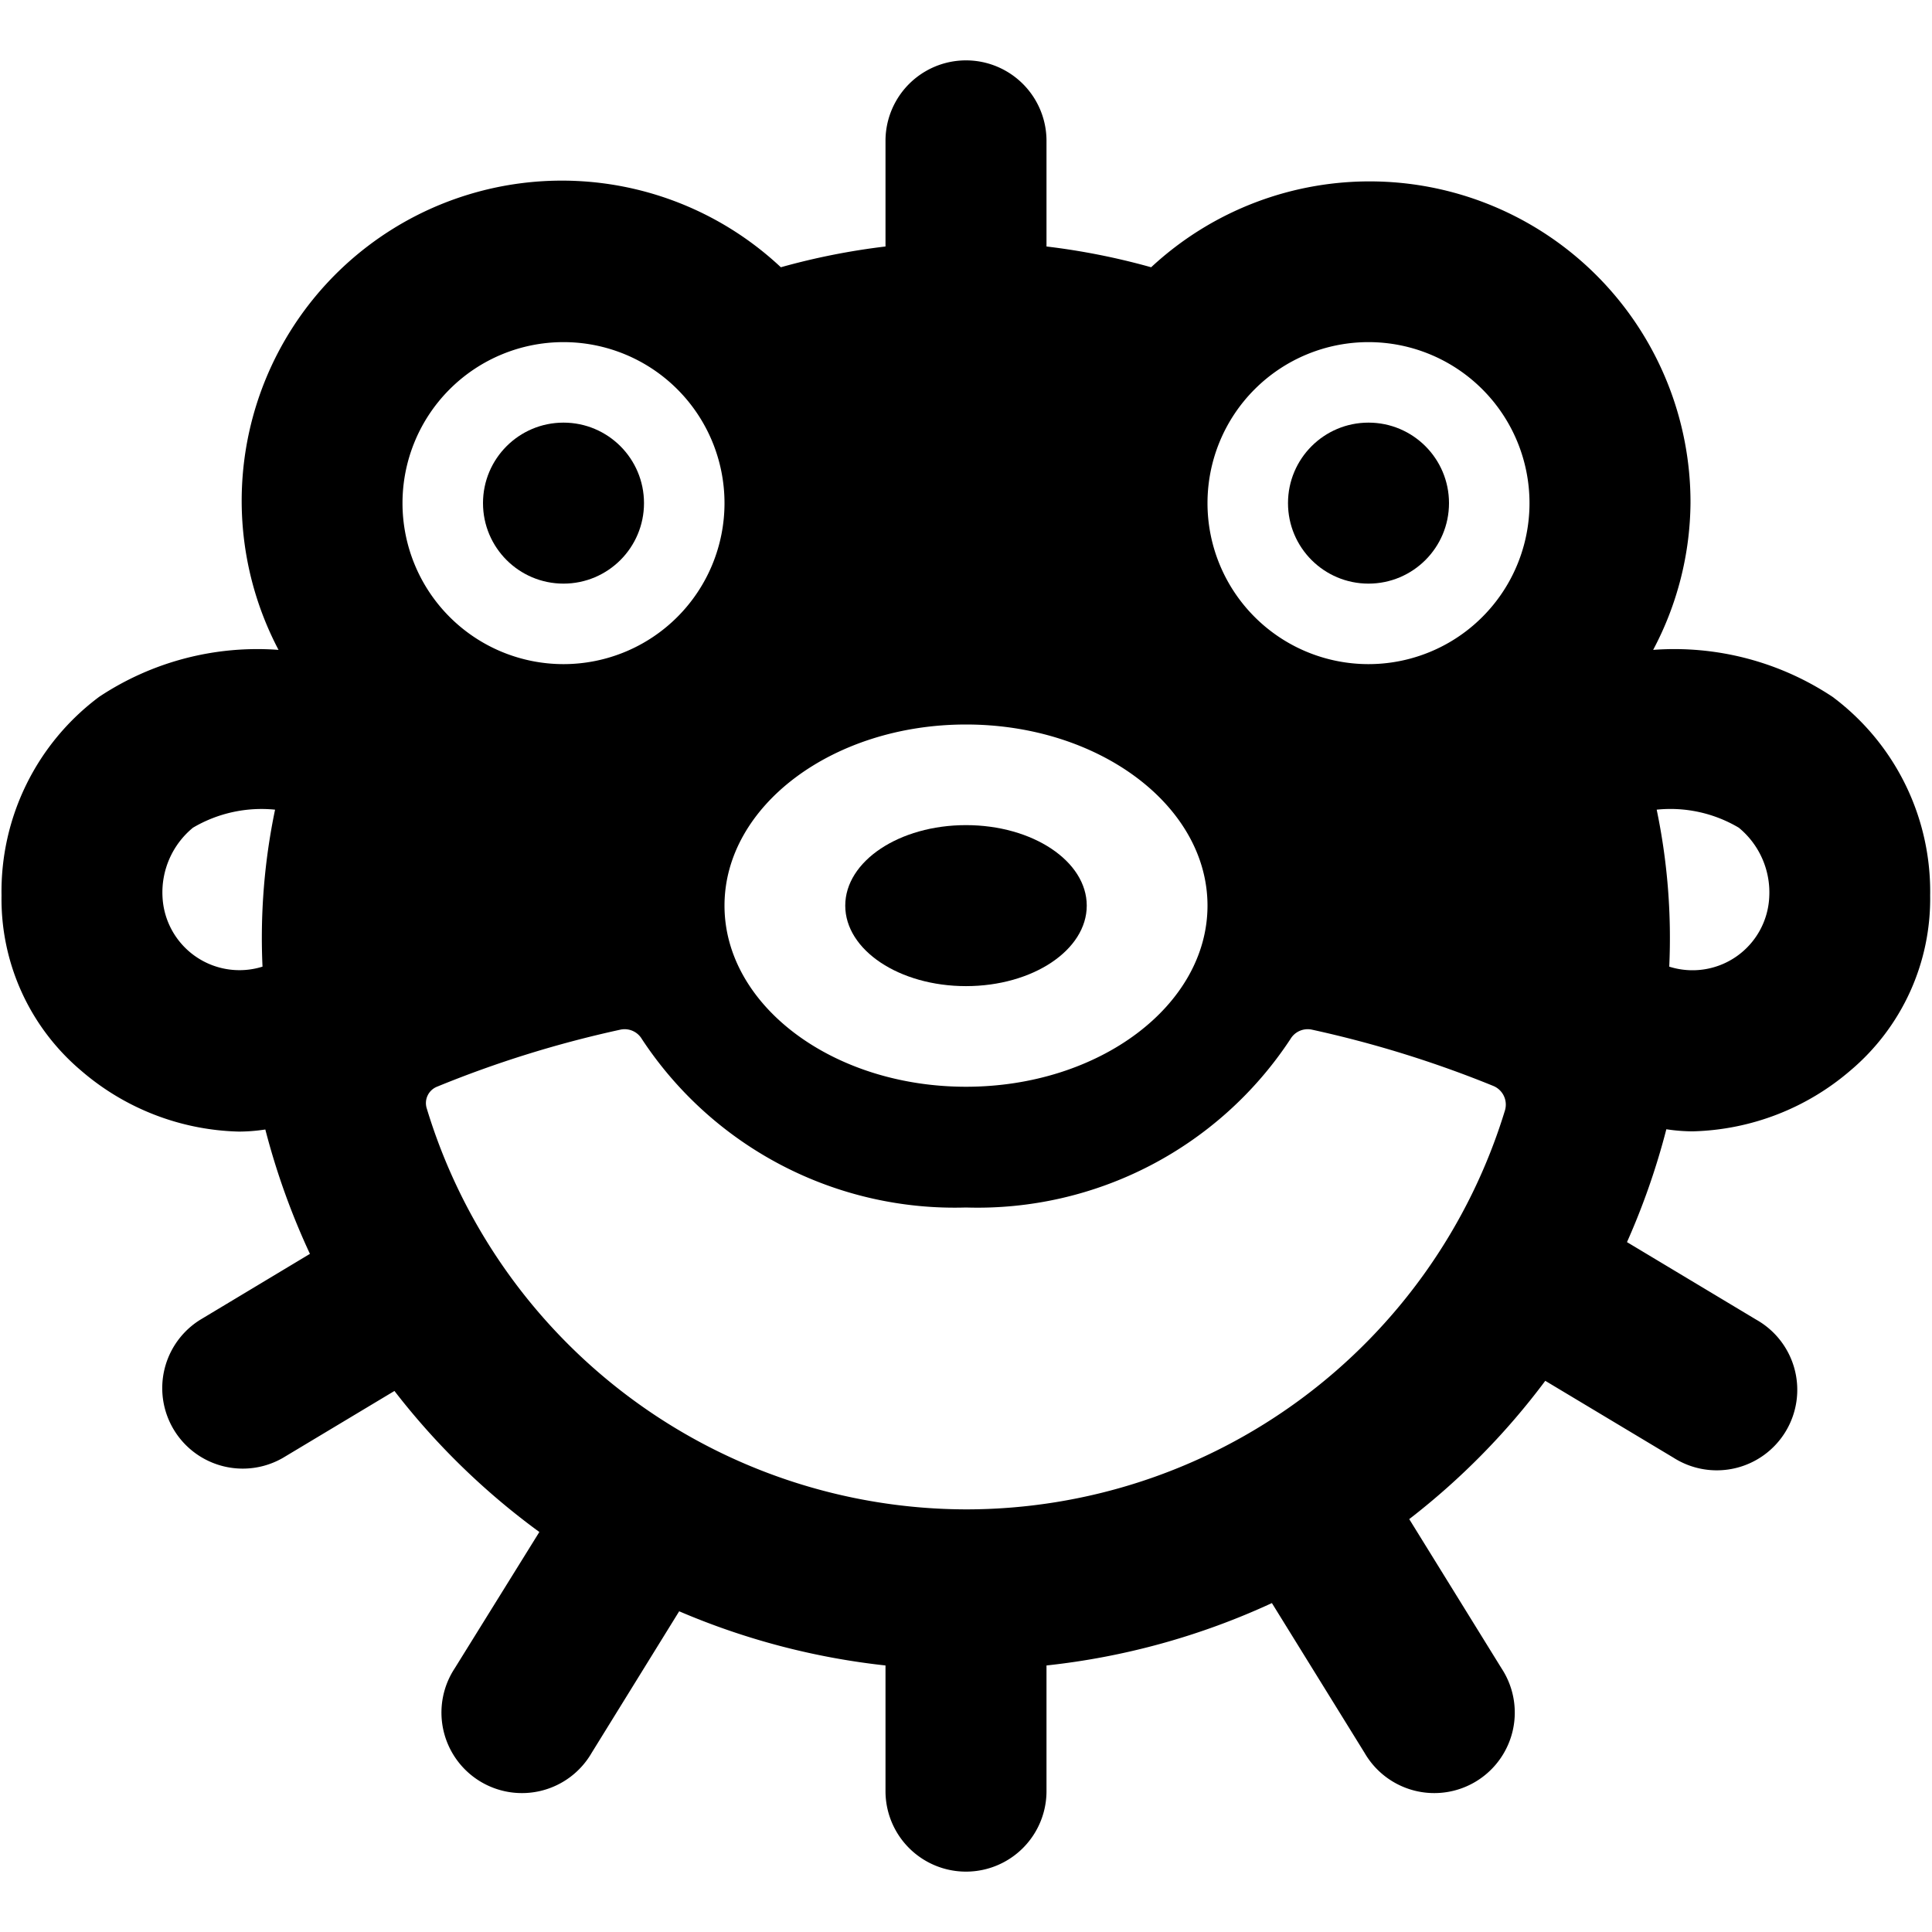 <svg id="Bold" xmlns="http://www.w3.org/2000/svg" viewBox="0 0 24 24"><title>pufferfish</title><circle cx="7" cy="6.25" r="1"/><circle cx="17" cy="6.25" r="1"/><path d="M20.7,14.028a2.208,2.208,0,0,0,.327.026,3.12,3.12,0,0,0,1.961-.757,2.789,2.789,0,0,0,.989-2.172,3.016,3.016,0,0,0-1.213-2.469,3.553,3.553,0,0,0-2.228-.583A3.951,3.951,0,0,0,21,6.25a3.986,3.986,0,0,0-6.7-2.93A8.58,8.58,0,0,0,13,3.062V1.75a1,1,0,0,0-2,0V3.062a8.58,8.58,0,0,0-1.3.258A3.977,3.977,0,0,0,3.46,8.073a3.553,3.553,0,0,0-2.228.583A3.016,3.016,0,0,0,.019,11.125,2.789,2.789,0,0,0,1.008,13.3a3.114,3.114,0,0,0,1.961.757,2.208,2.208,0,0,0,.327-.026,8.97,8.97,0,0,0,.554,1.545l-1.365.82a1,1,0,0,0,1.03,1.714L4.9,17.279a8.92,8.92,0,0,0,1.8,1.752L5.649,20.724a1,1,0,1,0,1.7,1.052l1.088-1.76A8.974,8.974,0,0,0,11,20.689V22.25a1,1,0,0,0,2,0V20.689a8.958,8.958,0,0,0,2.8-.775l1.152,1.862a1,1,0,1,0,1.7-1.052l-1.146-1.853a8.9,8.9,0,0,0,1.69-1.718l1.591.954a1,1,0,1,0,1.029-1.714l-1.605-.963A8.939,8.939,0,0,0,20.7,14.028ZM3.261,12.008a.957.957,0,0,1-1.242-.862,1.041,1.041,0,0,1,.378-.864,1.676,1.676,0,0,1,1.02-.224A7.8,7.8,0,0,0,3.261,12.008ZM12,9c1.654,0,3,1.01,3,2.25s-1.346,2.25-3,2.25-3-1.01-3-2.25S10.346,9,12,9ZM7,4.25a2,2,0,1,1-2,2A2,2,0,0,1,7,4.25Zm5,14.5a7.016,7.016,0,0,1-6.7-4.985.219.219,0,0,1,.125-.264,13.666,13.666,0,0,1,2.281-.71.249.249,0,0,1,.268.117A4.652,4.652,0,0,0,12,15a4.652,4.652,0,0,0,4.03-2.092.249.249,0,0,1,.268-.117,13.733,13.733,0,0,1,2.255.7.251.251,0,0,1,.143.3A7,7,0,0,1,12,18.75Zm5-10.5a2,2,0,1,1,2-2A2,2,0,0,1,17,8.25Zm4.6,2.032a1.041,1.041,0,0,1,.378.864.954.954,0,0,1-1.242.862,7.805,7.805,0,0,0-.156-1.95A1.665,1.665,0,0,1,21.6,10.282Z"/><ellipse cx="12" cy="11.25" rx="1.5" ry="1"/></svg>